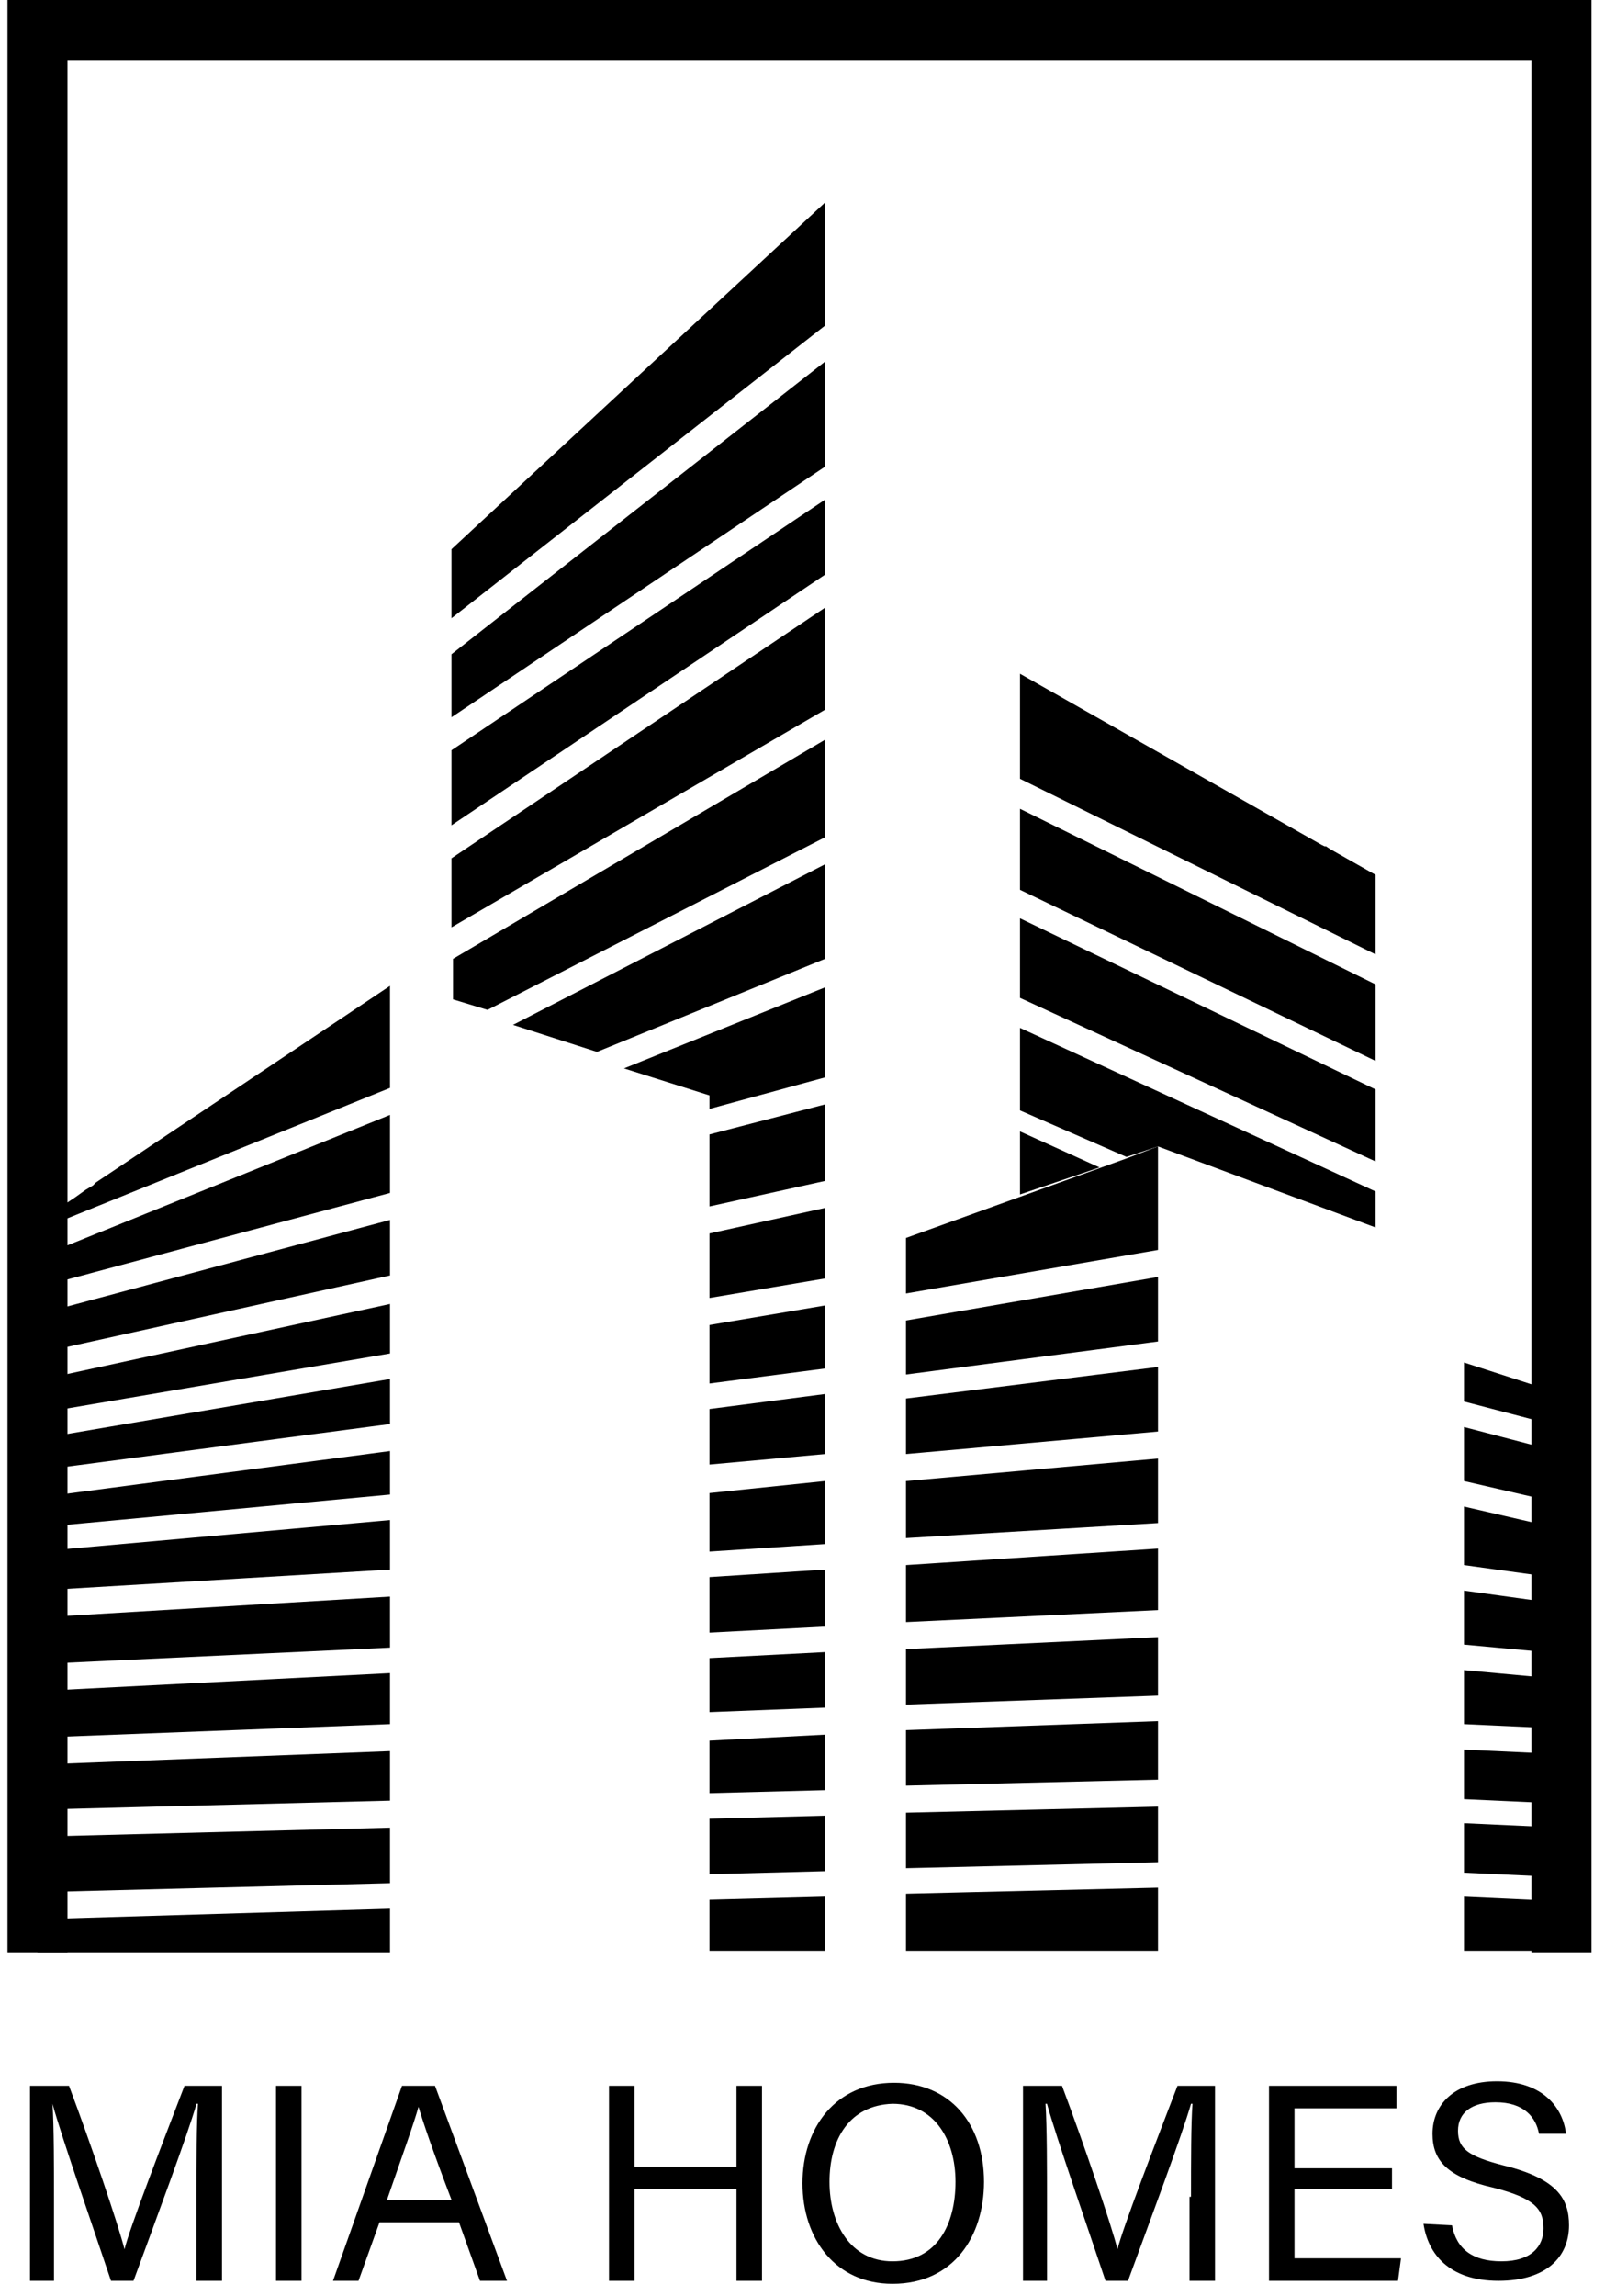 <svg xmlns="http://www.w3.org/2000/svg" viewBox="0 0 107 153"><path d="M55 126.4v3.6h-7.7v-3.4l7.7-.2zm0-5.4v3.7l-7.7.2v-3.7l7.7-.2zm0-5.4v3.7l-7.7.2V116l7.7-.4zm0-5.5v3.7l-7.7.3v-3.6l7.7-.4zm0-5.5v3.8l-7.7.4v-3.7l7.7-.5zm0-5.9v4.2l-7.7.5v-3.9l7.7-.8zm0-5.8v4l-7.7.7v-3.7l7.7-1zm0-5.9v4.2l-7.7 1v-3.9L55 87zm0-37.7v6.5L32.5 67.3l-2.3-.7v-2.7L55 49.3zm0-8.8v6.8L30.1 61.8v-4.6L55 40.5zm0-7.2v5L30.1 55v-5L55 33.3zm0-9.2v7L30.1 47.8v-4.2L55 24.1zm0-10.6v8.2L30.1 41.2v-4.6L55 13.5zm22.2 112.3v4.2H60.4v-3.8l16.8-.4zm0-5.4v3.7l-16.8.4v-3.7l16.8-.4zm0-44v6.9l-16.8 2.9v-3.7l14.7-5.3 2.1-.8zm-3.9 1.4L68 79.6v-4.2l5.3 2.4zm18.4-19.5v5.3L68 51.9v-7l20.1 11.4.2.1h.1l.3.2 3 1.7zM26 127.2v2.9H2.5v-2.2l23.5-.7zm0-5.4v3.7l-23.5.6v-3.7l23.5-.6zm0-5.1v3.3l-23.5.6v-3l23.5-.9zm0-51L6.4 78.8 26 65.7zm-12.9 80.7c0-2.4 0-4.9.1-6.2h-.1c-.6 2.1-2.7 7.7-4.2 11.8H7.4c-1.1-3.3-3.3-9.6-3.9-11.8.1 1.5.1 4.4.1 6.6v5.2H2v-13h2.6c1.5 4 3.3 9.3 3.7 10.9.3-1.3 2.5-7 4-10.9h2.5v13h-1.7v-5.6zm7-7.4v13h-1.7v-13h1.7zm5.2 9.1l-1.4 3.9h-1.7l4.6-13H29l4.8 13H32l-1.4-3.9h-5.3zm4.8-1.5c-1.3-3.4-1.9-5.2-2.2-6.2-.3 1.1-1.1 3.3-2.1 6.2h4.3zm10.5-7.6h1.7v5.4h6.8V139h1.7v13h-1.7v-6.1h-6.8v6.1h-1.7v-13zm25 6.4c0 3.6-2 6.8-6.1 6.8-3.8 0-6-3-6-6.7s2.2-6.7 6.1-6.7c3.7 0 6 2.7 6 6.6zm-10.3 0c0 2.8 1.4 5.3 4.2 5.3 3 0 4.2-2.5 4.2-5.3s-1.4-5.2-4.2-5.2c-2.9.1-4.2 2.4-4.2 5.2zm24.1 1c0-2.4 0-4.9.1-6.2h-.1c-.6 2.1-2.7 7.7-4.2 11.8h-1.5c-1.1-3.3-3.3-9.6-3.9-11.8h-.1c.1 1.5.1 4.4.1 6.6v5.2h-1.6v-13h2.6c1.5 4 3.3 9.3 3.7 10.9.3-1.3 2.5-7 4-10.9H81v13h-1.7v-5.6zm13.4-.5h-6.5v4.6h7.1l-.2 1.5h-8.6v-13h8.5v1.5h-6.8v4h6.5v1.4zm4 2.4c.3 1.6 1.4 2.4 3.3 2.4 2 0 2.8-1 2.8-2.2 0-1.3-.6-2-3.3-2.7-3.1-.7-4.1-1.8-4.1-3.6 0-1.9 1.4-3.5 4.3-3.5 3.1 0 4.4 1.8 4.6 3.5h-1.8c-.2-1.1-1-2.1-2.9-2.1-1.6 0-2.5.7-2.5 1.9s.7 1.7 3 2.3c3.7.9 4.4 2.3 4.4 4 0 2.1-1.5 3.7-4.7 3.7-3.3 0-4.7-1.8-5-3.8l1.9.1zm7.3-55.4v2.2l-6.5-1.7v-2.6l6.5 2.1zM91.7 65.6v5.1L68 59.3v-5.4l23.7 11.7zm0 7v4.8L68 66.5v-5.3l23.7 11.4z"/><path d="M91.7 79.4v2.4l-14.5-5.4-2.1.7L68 74v-5.5l23.7 10.9zm12.4 47.3v3.3h-6.5v-3.6l6.5.3zm0-4.9v3.3l-6.5-.3v-3.3l6.5.3zm0-4.9v3.3l-6.5-.3v-3.3l6.5.3zm0-5v3.3l-6.5-.3v-3.6l6.5.6zm0-5v3.3l-6.5-.6V106l6.5.9zm0-5v3.3l-6.5-.9v-3.9l6.5 1.5zm0-5.1v3.4l-6.5-1.5v-3.6l6.5 1.7zm-26.9 17.9v3.9l-16.8.4v-3.7l16.8-.6zm0-5.6v3.9l-16.8.6v-3.7l16.8-.8zM26 111.5v3.4l-23.5.9v-3.1l23.5-1.2zm51.2-8.3v4.1l-16.8.8v-3.8l16.8-1.1zM26 106.4v3.4l-23.5 1.1v-3.1l23.5-1.4zm51.2-9.2v4.3l-16.8 1v-3.8l16.8-1.5zM26 101.3v3.3L2.5 106v-2.6l23.5-2.1zm51.2-10.2v4.3l-16.8 1.5v-3.7l16.8-2.1zM26 96.7v2.9l-23.5 2.2v-2L26 96.7zm51.2-11.6v4.3l-16.8 2.2V88l16.8-2.9zM26 91.9v3L2.5 98v-2.1l23.5-4zm0-5v3.3l-23.5 4V92L26 86.9zm29-6.4v4.7l-7.7 1.3v-4.3l7.7-1.7zm-29 .8V85L2.5 90.2v-2.6L26 81.3zm29-7.7v5.1l-7.7 1.7v-4.8l7.7-2zm-29 .7v5.2L2.5 85.8v-2L26 74.3zm29-8.5v6l-7.7 2.1V73l-5.7-1.8L55 65.8zm-29-.1v6.8L2.5 82v-.5l1.3-.9.3-.2.9-.6.7-.5.5-.3.2-.2L26 65.7zm29-8.1v6.3l-15.2 6.2-5.6-1.8L55 57.6z"/><path d="M106.1 130.1h-4V4H4.5v126.1h-4V0h105.6z"/></svg>